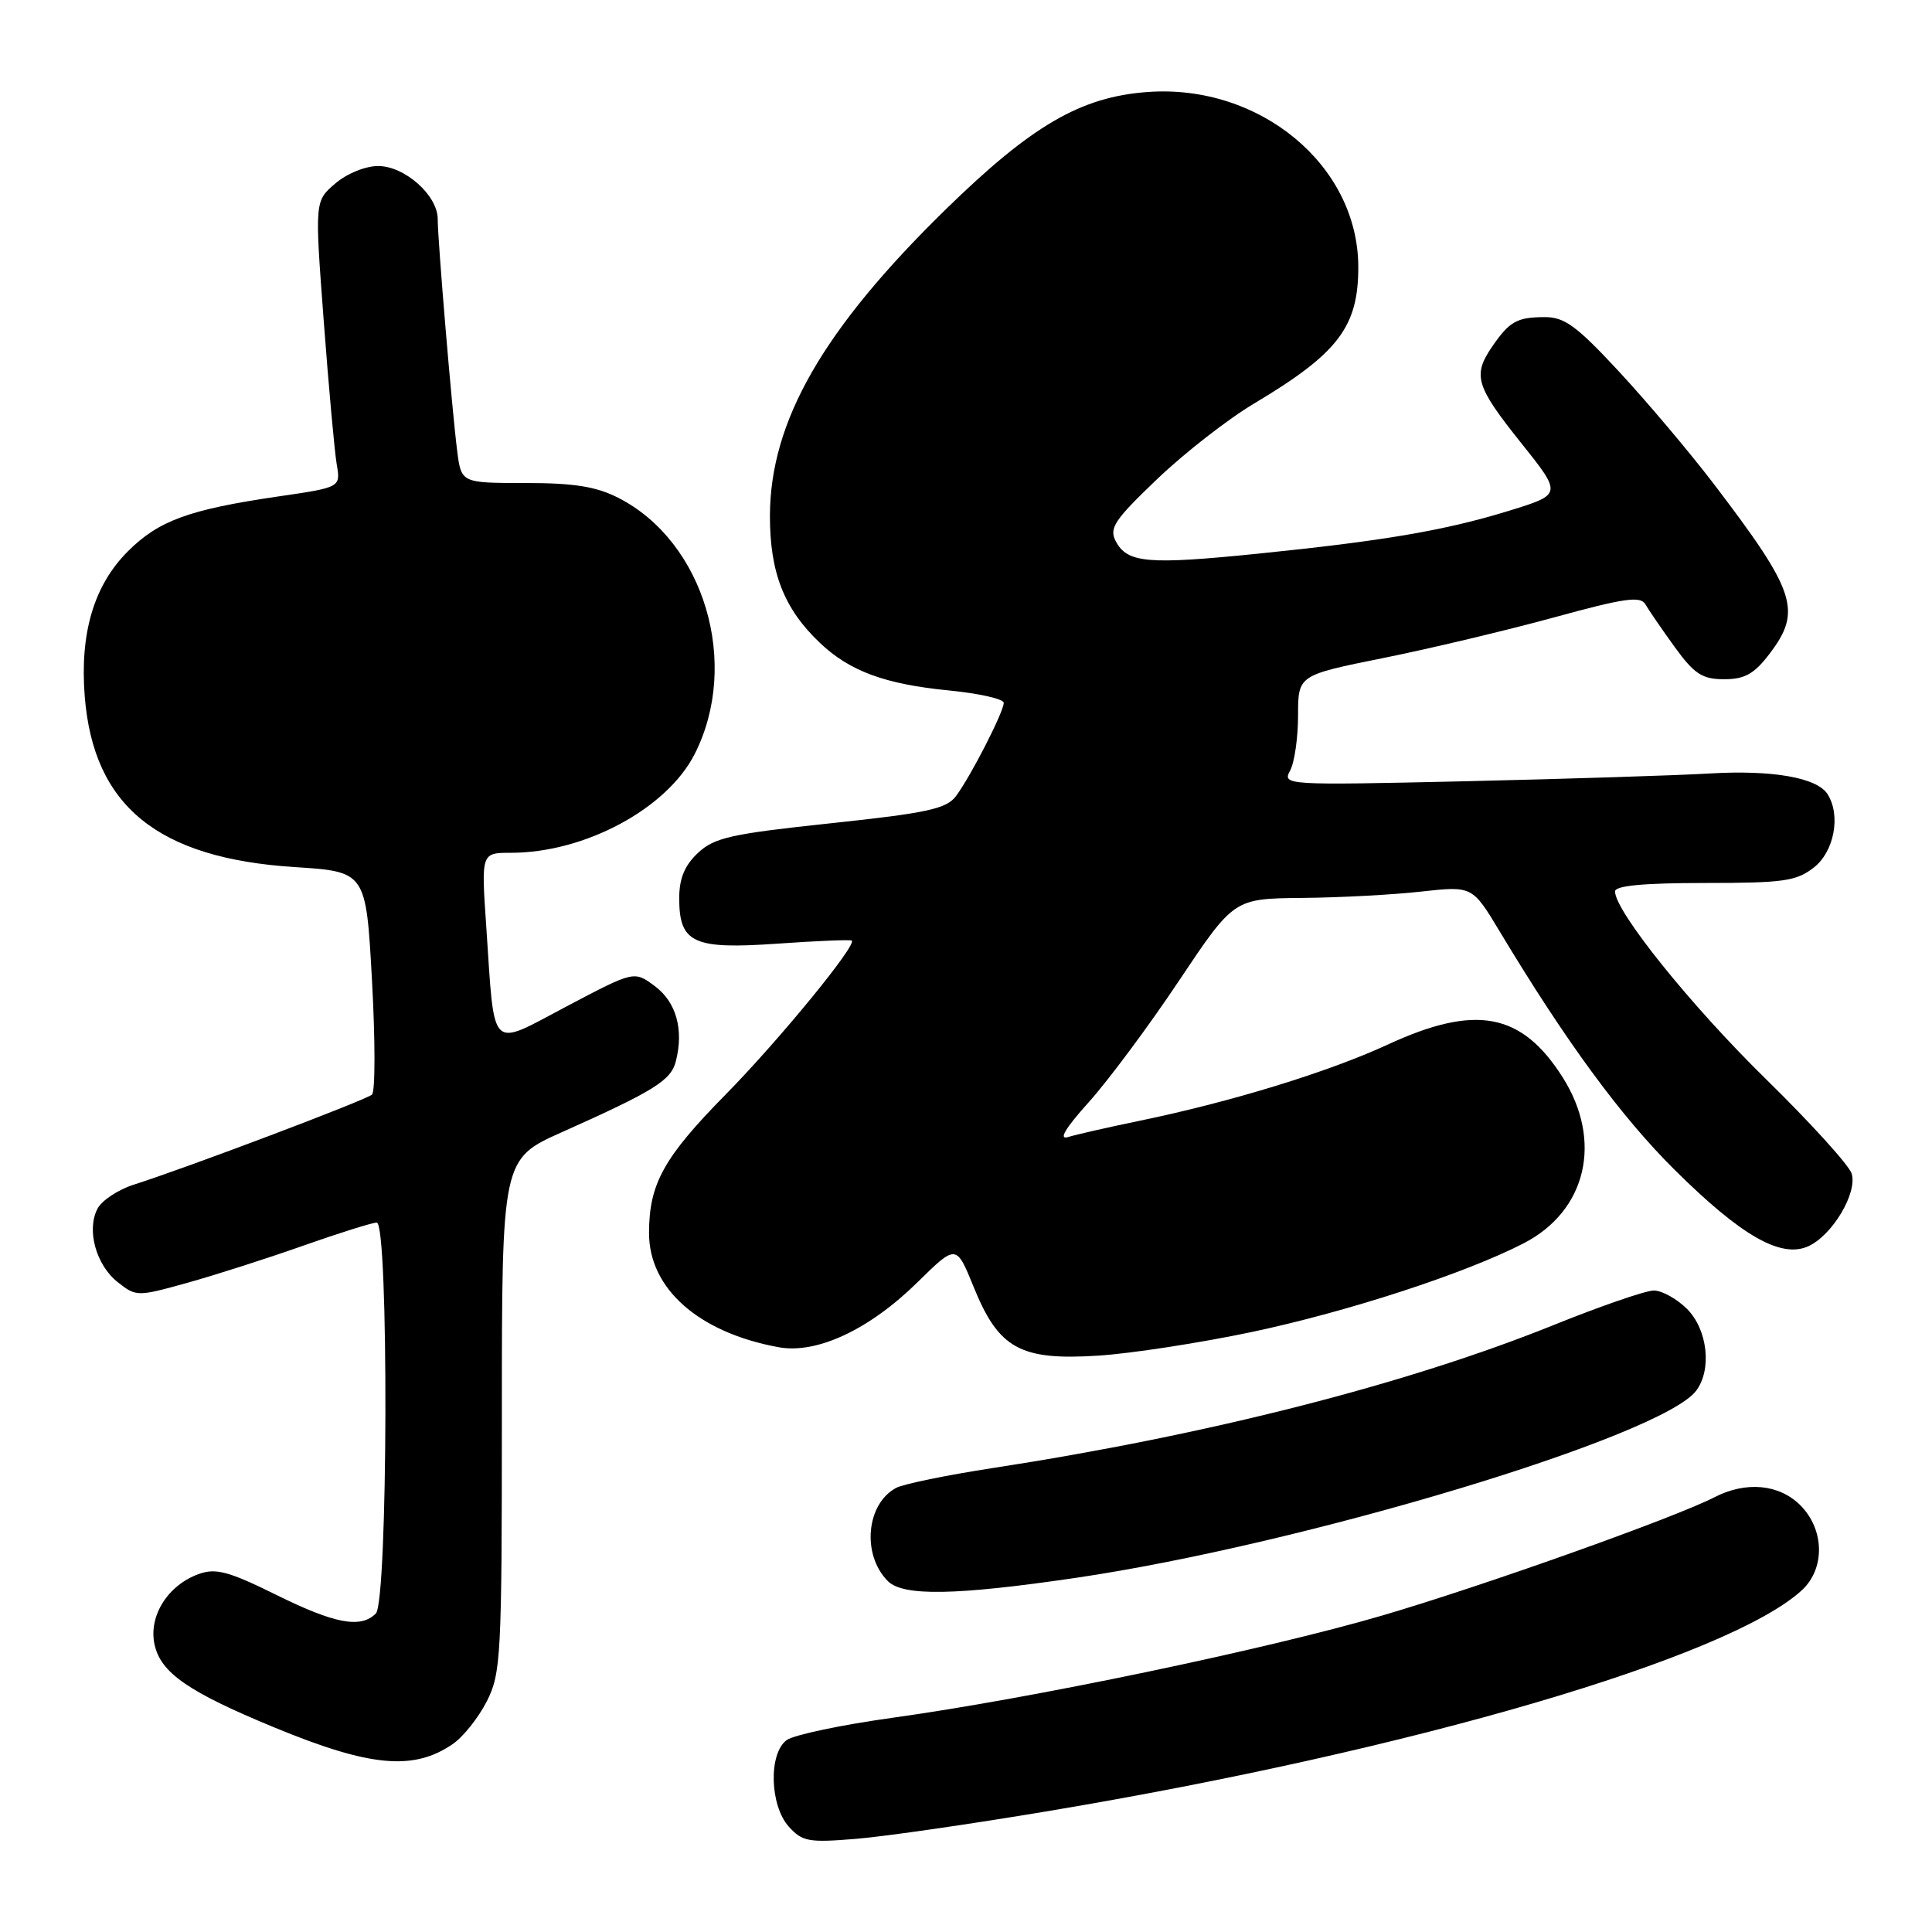 <?xml version="1.0" encoding="UTF-8" standalone="no"?>
<!DOCTYPE svg PUBLIC "-//W3C//DTD SVG 1.1//EN" "http://www.w3.org/Graphics/SVG/1.1/DTD/svg11.dtd" >
<svg xmlns="http://www.w3.org/2000/svg" xmlns:xlink="http://www.w3.org/1999/xlink" version="1.1" viewBox="0 0 256 256">
 <g >
 <path fill="currentColor"
d=" M 139.00 239.96 C 187.25 231.88 229.04 219.62 238.75 210.72 C 241.86 207.86 241.77 202.67 238.55 199.45 C 235.75 196.66 231.37 196.24 227.20 198.38 C 221.82 201.14 196.39 210.19 183.10 214.08 C 167.75 218.57 136.61 225.07 118.22 227.62 C 111.46 228.56 105.17 229.89 104.24 230.57 C 101.82 232.34 101.99 239.22 104.52 242.04 C 106.32 244.03 107.15 244.18 113.50 243.65 C 117.35 243.33 128.82 241.67 139.00 239.96 Z  M 60.00 231.09 C 61.38 230.14 63.40 227.60 64.50 225.44 C 66.38 221.73 66.50 219.52 66.50 187.54 C 66.50 153.57 66.50 153.57 74.50 150.00 C 86.73 144.53 88.92 143.16 89.56 140.60 C 90.62 136.40 89.60 132.77 86.76 130.66 C 84.03 128.63 84.03 128.63 75.10 133.34 C 64.72 138.81 65.58 139.67 64.43 122.75 C 63.76 113.00 63.76 113.00 67.70 113.00 C 77.48 113.00 88.34 107.17 92.03 99.95 C 98.14 87.97 93.33 71.78 81.94 65.97 C 79.00 64.47 76.06 64.00 69.60 64.00 C 61.12 64.00 61.12 64.00 60.58 59.75 C 59.89 54.36 58.00 31.85 58.00 29.03 C 58.00 25.89 53.63 22.00 50.10 22.00 C 48.41 22.00 45.93 23.01 44.41 24.33 C 41.70 26.65 41.70 26.65 42.90 42.58 C 43.56 51.33 44.33 59.87 44.62 61.54 C 45.14 64.58 45.14 64.58 36.82 65.79 C 25.03 67.52 21.02 68.98 16.94 73.06 C 12.44 77.56 10.56 83.90 11.23 92.31 C 12.40 106.81 20.89 113.72 39.00 114.89 C 48.50 115.50 48.50 115.50 49.29 129.91 C 49.73 137.83 49.73 144.64 49.29 145.04 C 48.50 145.76 24.81 154.72 17.74 156.97 C 15.68 157.62 13.51 159.05 12.93 160.14 C 11.43 162.94 12.72 167.64 15.62 169.91 C 18.04 171.82 18.20 171.82 24.79 169.99 C 28.48 168.96 35.40 166.75 40.17 165.06 C 44.94 163.38 49.33 162.00 49.92 162.00 C 51.53 162.00 51.41 212.19 49.80 213.80 C 47.79 215.81 44.37 215.17 36.55 211.30 C 30.34 208.23 28.60 207.76 26.38 208.55 C 22.24 210.02 19.65 214.13 20.48 217.92 C 21.31 221.67 24.94 224.18 36.34 228.89 C 49.02 234.13 54.79 234.67 60.00 231.09 Z  M 142.51 209.08 C 172.75 204.63 220.20 190.32 224.75 184.28 C 226.86 181.48 226.27 176.18 223.55 173.45 C 222.20 172.10 220.21 171.00 219.14 171.00 C 218.07 171.00 212.09 173.06 205.85 175.58 C 186.40 183.42 160.11 190.13 131.50 194.53 C 125.45 195.46 119.72 196.64 118.77 197.14 C 114.77 199.24 114.16 206.02 117.65 209.51 C 119.68 211.53 126.64 211.41 142.51 209.08 Z  M 165.90 176.49 C 178.64 173.79 194.14 168.74 201.88 164.75 C 210.23 160.46 212.41 151.19 207.06 142.75 C 201.62 134.17 195.54 133.03 183.89 138.41 C 175.98 142.06 163.15 146.00 151.00 148.51 C 146.88 149.36 142.62 150.33 141.54 150.66 C 140.22 151.07 141.12 149.55 144.27 146.04 C 146.85 143.17 152.24 135.93 156.23 129.94 C 163.50 119.07 163.50 119.07 172.50 118.98 C 177.45 118.94 184.56 118.56 188.30 118.14 C 195.09 117.39 195.09 117.39 198.73 123.44 C 207.46 137.97 214.83 148.01 221.91 155.02 C 230.73 163.77 236.00 166.78 239.62 165.13 C 242.80 163.68 246.15 158.06 245.35 155.50 C 245.01 154.40 239.91 148.78 234.01 143.00 C 224.06 133.26 214.00 120.75 214.00 118.12 C 214.00 117.36 217.76 117.00 225.87 117.00 C 236.35 117.00 238.04 116.76 240.37 114.93 C 243.05 112.82 243.94 108.02 242.16 105.23 C 240.77 103.04 234.87 102.00 226.54 102.49 C 222.12 102.75 207.56 103.21 194.20 103.52 C 170.24 104.06 169.91 104.04 170.95 102.10 C 171.53 101.02 172.00 97.73 172.00 94.80 C 172.00 89.47 172.00 89.47 183.25 87.20 C 189.44 85.96 199.62 83.53 205.88 81.82 C 215.32 79.23 217.39 78.94 218.04 80.10 C 218.48 80.87 220.23 83.41 221.92 85.75 C 224.52 89.33 225.56 90.00 228.46 90.00 C 231.18 90.00 232.43 89.31 234.45 86.66 C 238.82 80.93 237.99 78.43 227.03 64.05 C 223.86 59.90 218.24 53.24 214.54 49.25 C 208.91 43.18 207.30 42.00 204.66 42.02 C 200.99 42.03 200.00 42.60 197.69 45.97 C 195.12 49.74 195.55 51.17 201.50 58.62 C 207.00 65.50 207.00 65.50 200.02 67.66 C 191.51 70.28 183.48 71.66 166.63 73.37 C 152.12 74.84 149.40 74.61 147.86 71.75 C 146.93 69.99 147.62 68.94 153.33 63.48 C 156.93 60.04 162.71 55.53 166.19 53.46 C 177.35 46.80 180.01 43.29 179.98 35.30 C 179.92 21.88 166.92 11.11 152.07 12.19 C 143.21 12.83 136.70 16.62 125.30 27.76 C 109.05 43.64 102.07 55.81 102.02 68.29 C 102.00 75.86 103.88 80.67 108.66 85.20 C 112.60 88.94 117.28 90.66 125.75 91.49 C 129.74 91.88 133.00 92.62 133.00 93.13 C 133.00 94.33 128.61 102.90 126.67 105.49 C 125.40 107.18 122.86 107.73 110.06 109.09 C 96.87 110.49 94.64 110.99 92.48 113.02 C 90.71 114.68 90.00 116.41 90.00 119.02 C 90.00 124.96 91.86 125.82 103.00 125.04 C 108.22 124.67 112.66 124.49 112.86 124.63 C 113.61 125.16 103.22 137.84 96.18 145.00 C 87.94 153.37 86.00 156.87 86.00 163.39 C 86.00 170.76 92.58 176.57 103.15 178.51 C 108.23 179.45 115.20 176.18 121.60 169.88 C 126.71 164.86 126.71 164.86 129.02 170.54 C 132.33 178.71 135.20 180.29 145.50 179.63 C 149.90 179.35 159.08 177.93 165.90 176.49 Z "/>
</g>
</svg>